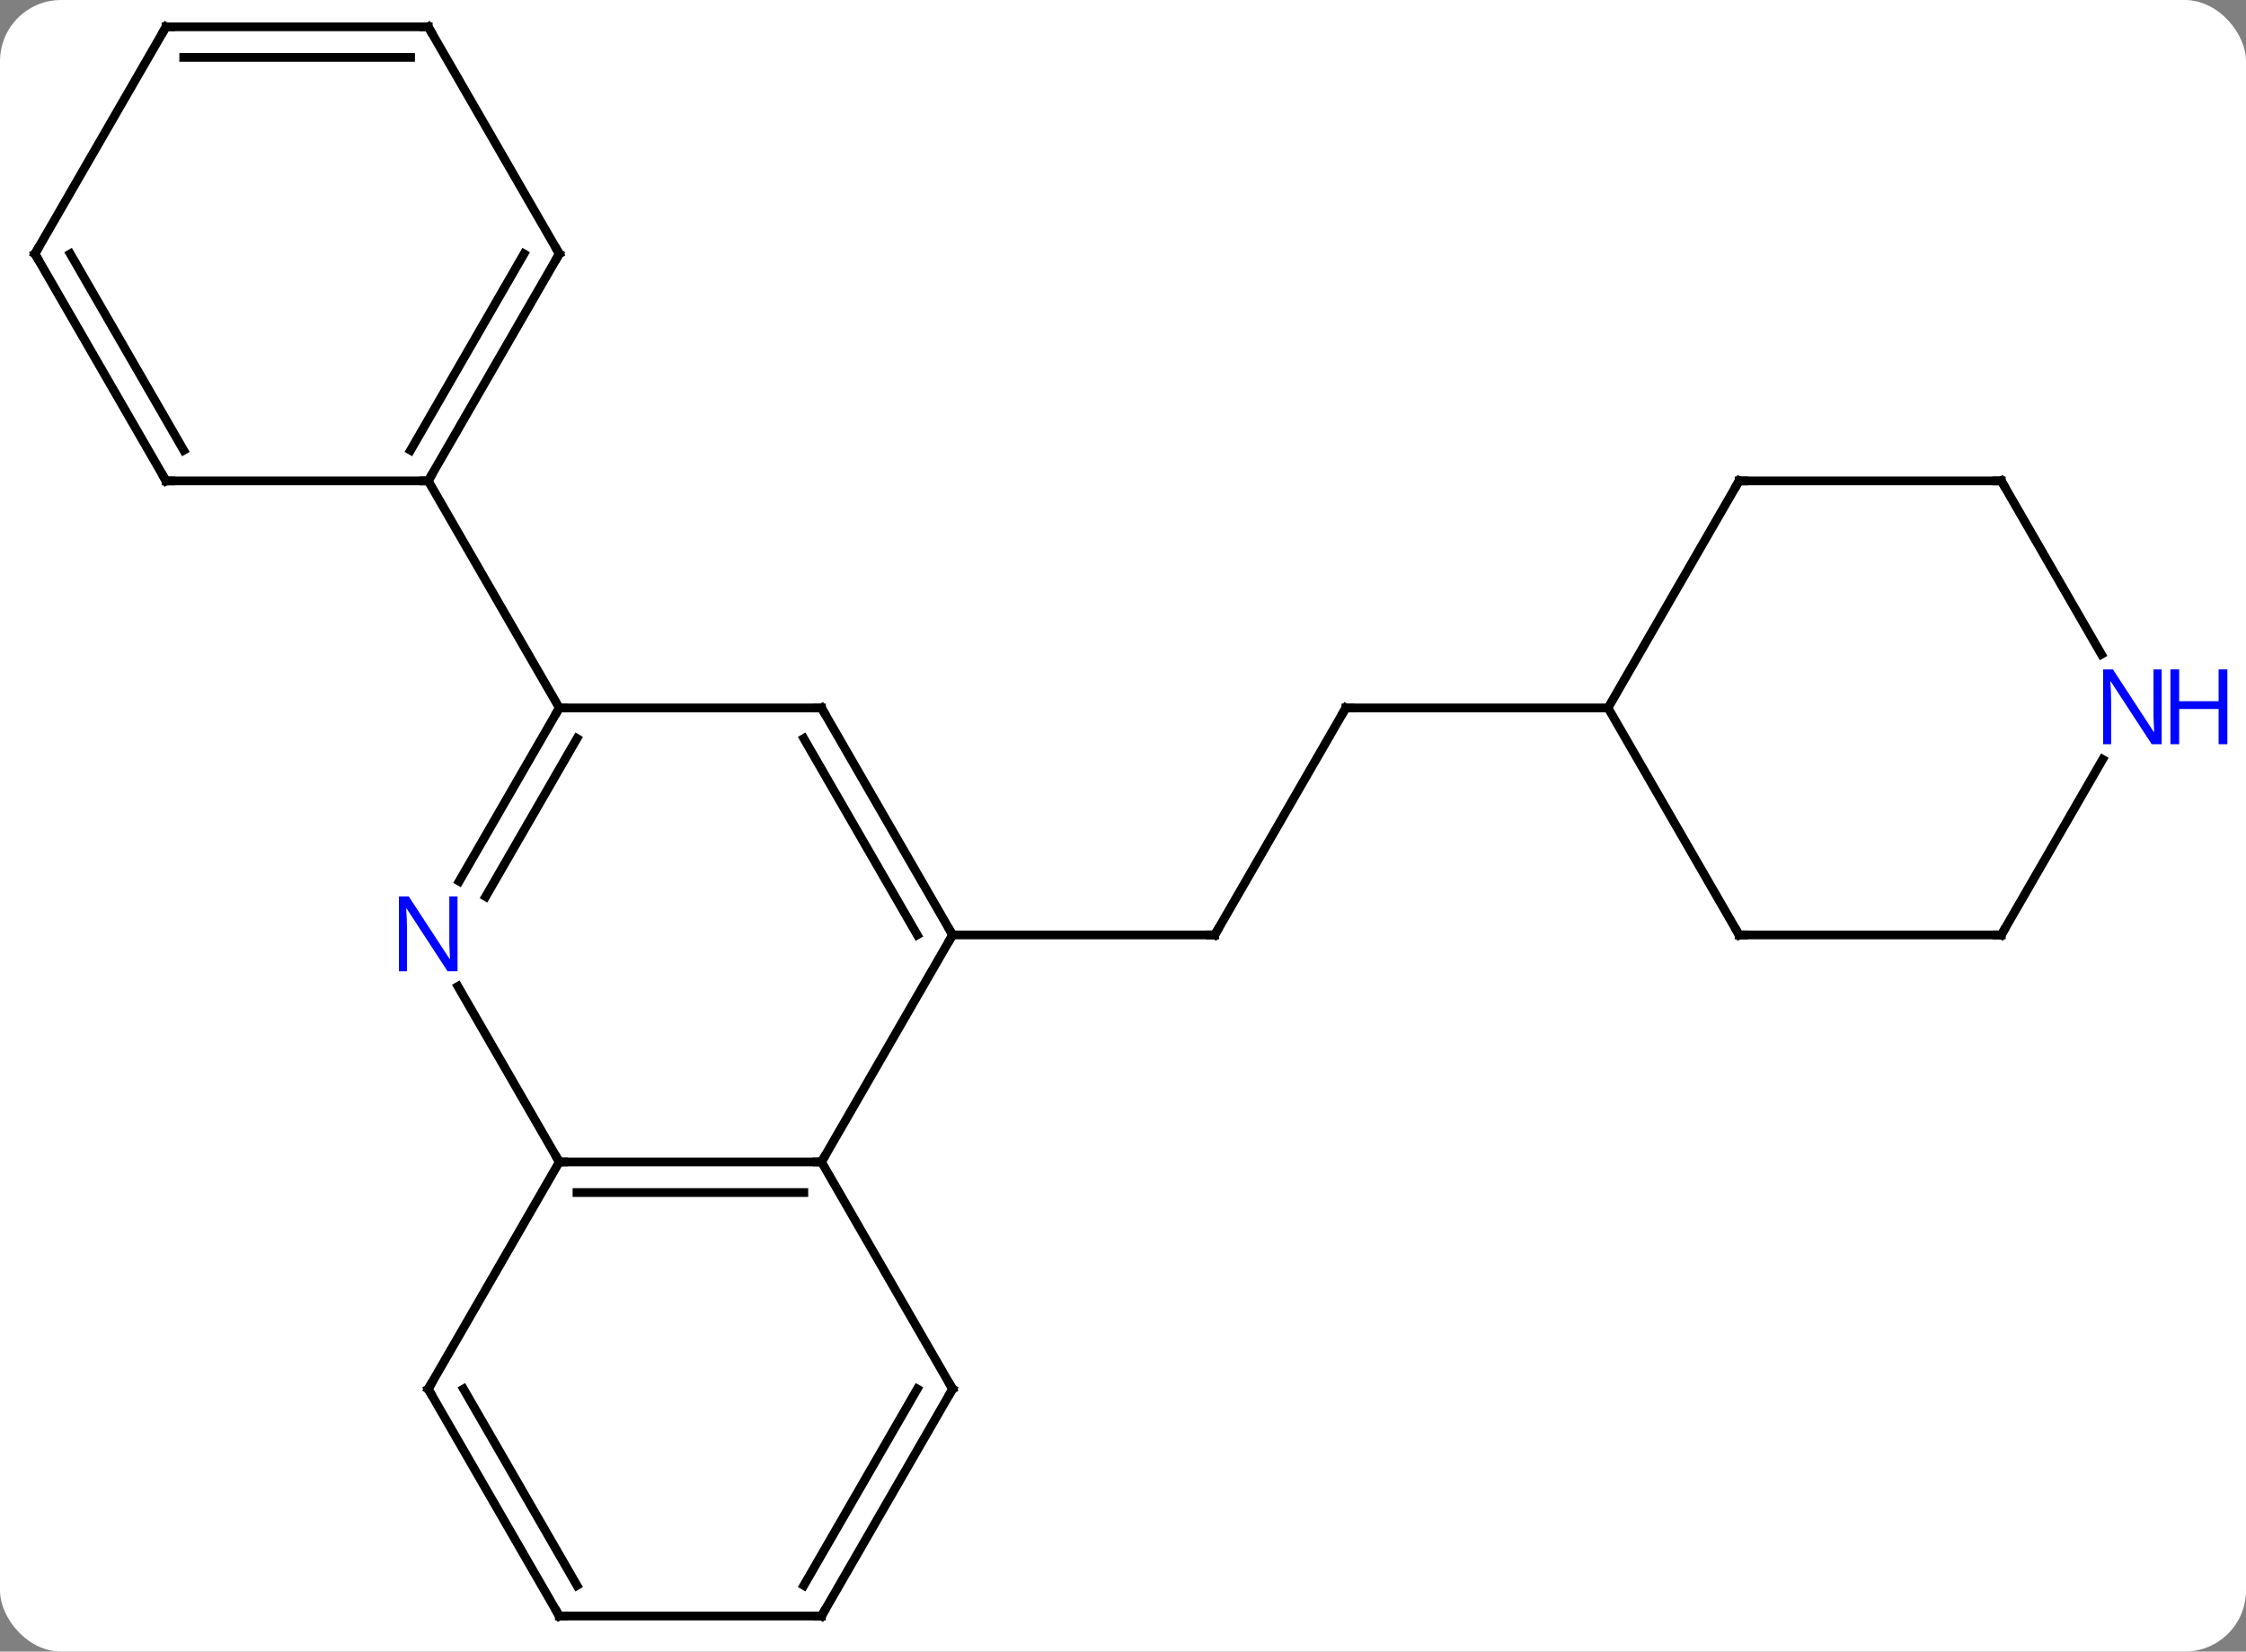 <svg width="257" viewBox="0 0 257 189" style="fill-opacity:1; color-rendering:auto; color-interpolation:auto; text-rendering:auto; stroke:black; stroke-linecap:square; stroke-miterlimit:10; shape-rendering:auto; stroke-opacity:1; fill:black; stroke-dasharray:none; font-weight:normal; stroke-width:1; font-family:'Open Sans'; font-style:normal; stroke-linejoin:miter; font-size:12; stroke-dashoffset:0; image-rendering:auto;" height="189" class="cas-substance-image" xmlns:xlink="http://www.w3.org/1999/xlink" xmlns="http://www.w3.org/2000/svg"><rect x="0" y="0" width="257" height="189" fill="#808080" stroke="none"/><svg class="cas-substance-single-component"><rect y="0" x="0" width="257" stroke="none" ry="7" rx="7" height="189" fill="white" class="cas-substance-group"/><svg y="0" x="0" width="257" viewBox="0 0 257 189" style="fill:black;" height="189" class="cas-substance-single-component-image"><svg><g><g transform="translate(124,94)" style="text-rendering:geometricPrecision; color-rendering:optimizeQuality; color-interpolation:linearRGB; stroke-linecap:butt; image-rendering:optimizeQuality;"><line y2="-12.99" y1="12.99" x2="30" x1="15" style="fill:none;"/><line y2="12.99" y1="12.99" x2="-15" x1="15" style="fill:none;"/><line y2="-12.99" y1="-12.99" x2="60" x1="30" style="fill:none;"/><line y2="38.97" y1="12.99" x2="-30" x1="-15" style="fill:none;"/><line y2="-12.99" y1="12.99" x2="-30" x1="-15" style="fill:none;"/><line y2="-9.49" y1="12.99" x2="-32.021" x1="-19.041" style="fill:none;"/><line y2="38.97" y1="38.97" x2="-60" x1="-30" style="fill:none;"/><line y2="42.47" y1="42.47" x2="-57.979" x1="-32.021" style="fill:none;"/><line y2="64.953" y1="38.97" x2="-15" x1="-30" style="fill:none;"/><line y2="-12.99" y1="-12.99" x2="-60" x1="-30" style="fill:none;"/><line y2="18.878" y1="38.97" x2="-71.6" x1="-60" style="fill:none;"/><line y2="64.953" y1="38.97" x2="-75" x1="-60" style="fill:none;"/><line y2="90.933" y1="64.953" x2="-30" x1="-15" style="fill:none;"/><line y2="87.433" y1="64.953" x2="-32.021" x1="-19.041" style="fill:none;"/><line y2="6.852" y1="-12.99" x2="-71.456" x1="-60" style="fill:none;"/><line y2="8.602" y1="-9.49" x2="-68.425" x1="-57.979" style="fill:none;"/><line y2="-38.97" y1="-12.99" x2="-75" x1="-60" style="fill:none;"/><line y2="90.933" y1="64.953" x2="-60" x1="-75" style="fill:none;"/><line y2="87.433" y1="64.953" x2="-57.979" x1="-70.959" style="fill:none;"/><line y2="90.933" y1="90.933" x2="-60" x1="-30" style="fill:none;"/><line y2="-64.953" y1="-38.97" x2="-60" x1="-75" style="fill:none;"/><line y2="-64.953" y1="-42.47" x2="-64.041" x1="-77.021" style="fill:none;"/><line y2="-38.97" y1="-38.97" x2="-105" x1="-75" style="fill:none;"/><line y2="-90.933" y1="-64.953" x2="-75" x1="-60" style="fill:none;"/><line y2="-64.953" y1="-38.97" x2="-120" x1="-105" style="fill:none;"/><line y2="-64.953" y1="-42.47" x2="-115.959" x1="-102.979" style="fill:none;"/><line y2="-90.933" y1="-90.933" x2="-105" x1="-75" style="fill:none;"/><line y2="-87.433" y1="-87.433" x2="-102.979" x1="-77.021" style="fill:none;"/><line y2="-90.933" y1="-64.953" x2="-105" x1="-120" style="fill:none;"/><line y2="-38.97" y1="-12.99" x2="75" x1="60" style="fill:none;"/><line y2="12.99" y1="-12.99" x2="75" x1="60" style="fill:none;"/><line y2="-38.97" y1="-38.97" x2="105" x1="75" style="fill:none;"/><line y2="12.99" y1="12.99" x2="105" x1="75" style="fill:none;"/><line y2="-19.128" y1="-38.97" x2="116.456" x1="105" style="fill:none;"/><line y2="-7.102" y1="12.99" x2="116.6" x1="105" style="fill:none;"/><path style="fill:none; stroke-miterlimit:5;" d="M15.25 12.557 L15 12.99 L14.5 12.99"/><path style="fill:none; stroke-miterlimit:5;" d="M29.75 -12.557 L30 -12.99 L30.5 -12.99"/><path style="fill:none; stroke-miterlimit:5;" d="M-15.25 12.557 L-15 12.99 L-15.25 13.423"/><path style="fill:none; stroke-miterlimit:5;" d="M-30.5 38.97 L-30 38.97 L-29.75 38.537"/><path style="fill:none; stroke-miterlimit:5;" d="M-29.75 -12.557 L-30 -12.99 L-30.5 -12.99"/><path style="fill:none; stroke-miterlimit:5;" d="M-59.5 38.97 L-60 38.97 L-60.25 38.537"/><path style="fill:none; stroke-miterlimit:5;" d="M-15.25 64.52 L-15 64.953 L-15.25 65.386"/><path style="fill:none; stroke-miterlimit:5;" d="M-60.25 -12.557 L-60 -12.99 L-59.5 -12.99"/></g><g transform="translate(124,94)" style="stroke-linecap:butt; fill:rgb(0,5,255); text-rendering:geometricPrecision; color-rendering:optimizeQuality; image-rendering:optimizeQuality; font-family:'Open Sans'; stroke:rgb(0,5,255); color-interpolation:linearRGB; stroke-miterlimit:5;"><path style="stroke:none;" d="M-71.648 17.146 L-72.789 17.146 L-77.477 9.959 L-77.523 9.959 Q-77.43 11.224 -77.43 12.271 L-77.43 17.146 L-78.352 17.146 L-78.352 8.584 L-77.227 8.584 L-72.555 15.74 L-72.508 15.74 Q-72.508 15.584 -72.555 14.724 Q-72.602 13.865 -72.586 13.49 L-72.586 8.584 L-71.648 8.584 L-71.648 17.146 Z"/><path style="fill:none; stroke:black;" d="M-74.75 64.52 L-75 64.953 L-74.75 65.386"/><path style="fill:none; stroke:black;" d="M-29.75 90.5 L-30 90.933 L-30.5 90.933"/><path style="fill:none; stroke:black;" d="M-60.25 90.5 L-60 90.933 L-59.5 90.933"/><path style="fill:none; stroke:black;" d="M-74.75 -39.403 L-75 -38.97 L-75.5 -38.97"/><path style="fill:none; stroke:black;" d="M-60.25 -64.52 L-60 -64.953 L-60.25 -65.386"/><path style="fill:none; stroke:black;" d="M-104.5 -38.97 L-105 -38.97 L-105.25 -39.403"/><path style="fill:none; stroke:black;" d="M-74.75 -90.5 L-75 -90.933 L-75.5 -90.933"/><path style="fill:none; stroke:black;" d="M-119.75 -64.52 L-120 -64.953 L-119.75 -65.386"/><path style="fill:none; stroke:black;" d="M-104.5 -90.933 L-105 -90.933 L-105.25 -90.5"/><path style="fill:none; stroke:black;" d="M74.75 -38.537 L75 -38.97 L75.5 -38.97"/><path style="fill:none; stroke:black;" d="M74.75 12.557 L75 12.99 L75.5 12.99"/><path style="fill:none; stroke:black;" d="M104.5 -38.97 L105 -38.97 L105.25 -38.537"/><path style="fill:none; stroke:black;" d="M104.5 12.99 L105 12.99 L105.25 12.557"/><path style="stroke:none;" d="M123.352 -8.834 L122.211 -8.834 L117.523 -16.021 L117.477 -16.021 Q117.57 -14.756 117.57 -13.709 L117.57 -8.834 L116.648 -8.834 L116.648 -17.396 L117.773 -17.396 L122.445 -10.24 L122.492 -10.24 Q122.492 -10.396 122.445 -11.256 Q122.398 -12.115 122.414 -12.49 L122.414 -17.396 L123.352 -17.396 L123.352 -8.834 Z"/><path style="stroke:none;" d="M130.867 -8.834 L129.867 -8.834 L129.867 -12.865 L125.352 -12.865 L125.352 -8.834 L124.352 -8.834 L124.352 -17.396 L125.352 -17.396 L125.352 -13.756 L129.867 -13.756 L129.867 -17.396 L130.867 -17.396 L130.867 -8.834 Z"/></g></g></svg></svg></svg></svg>